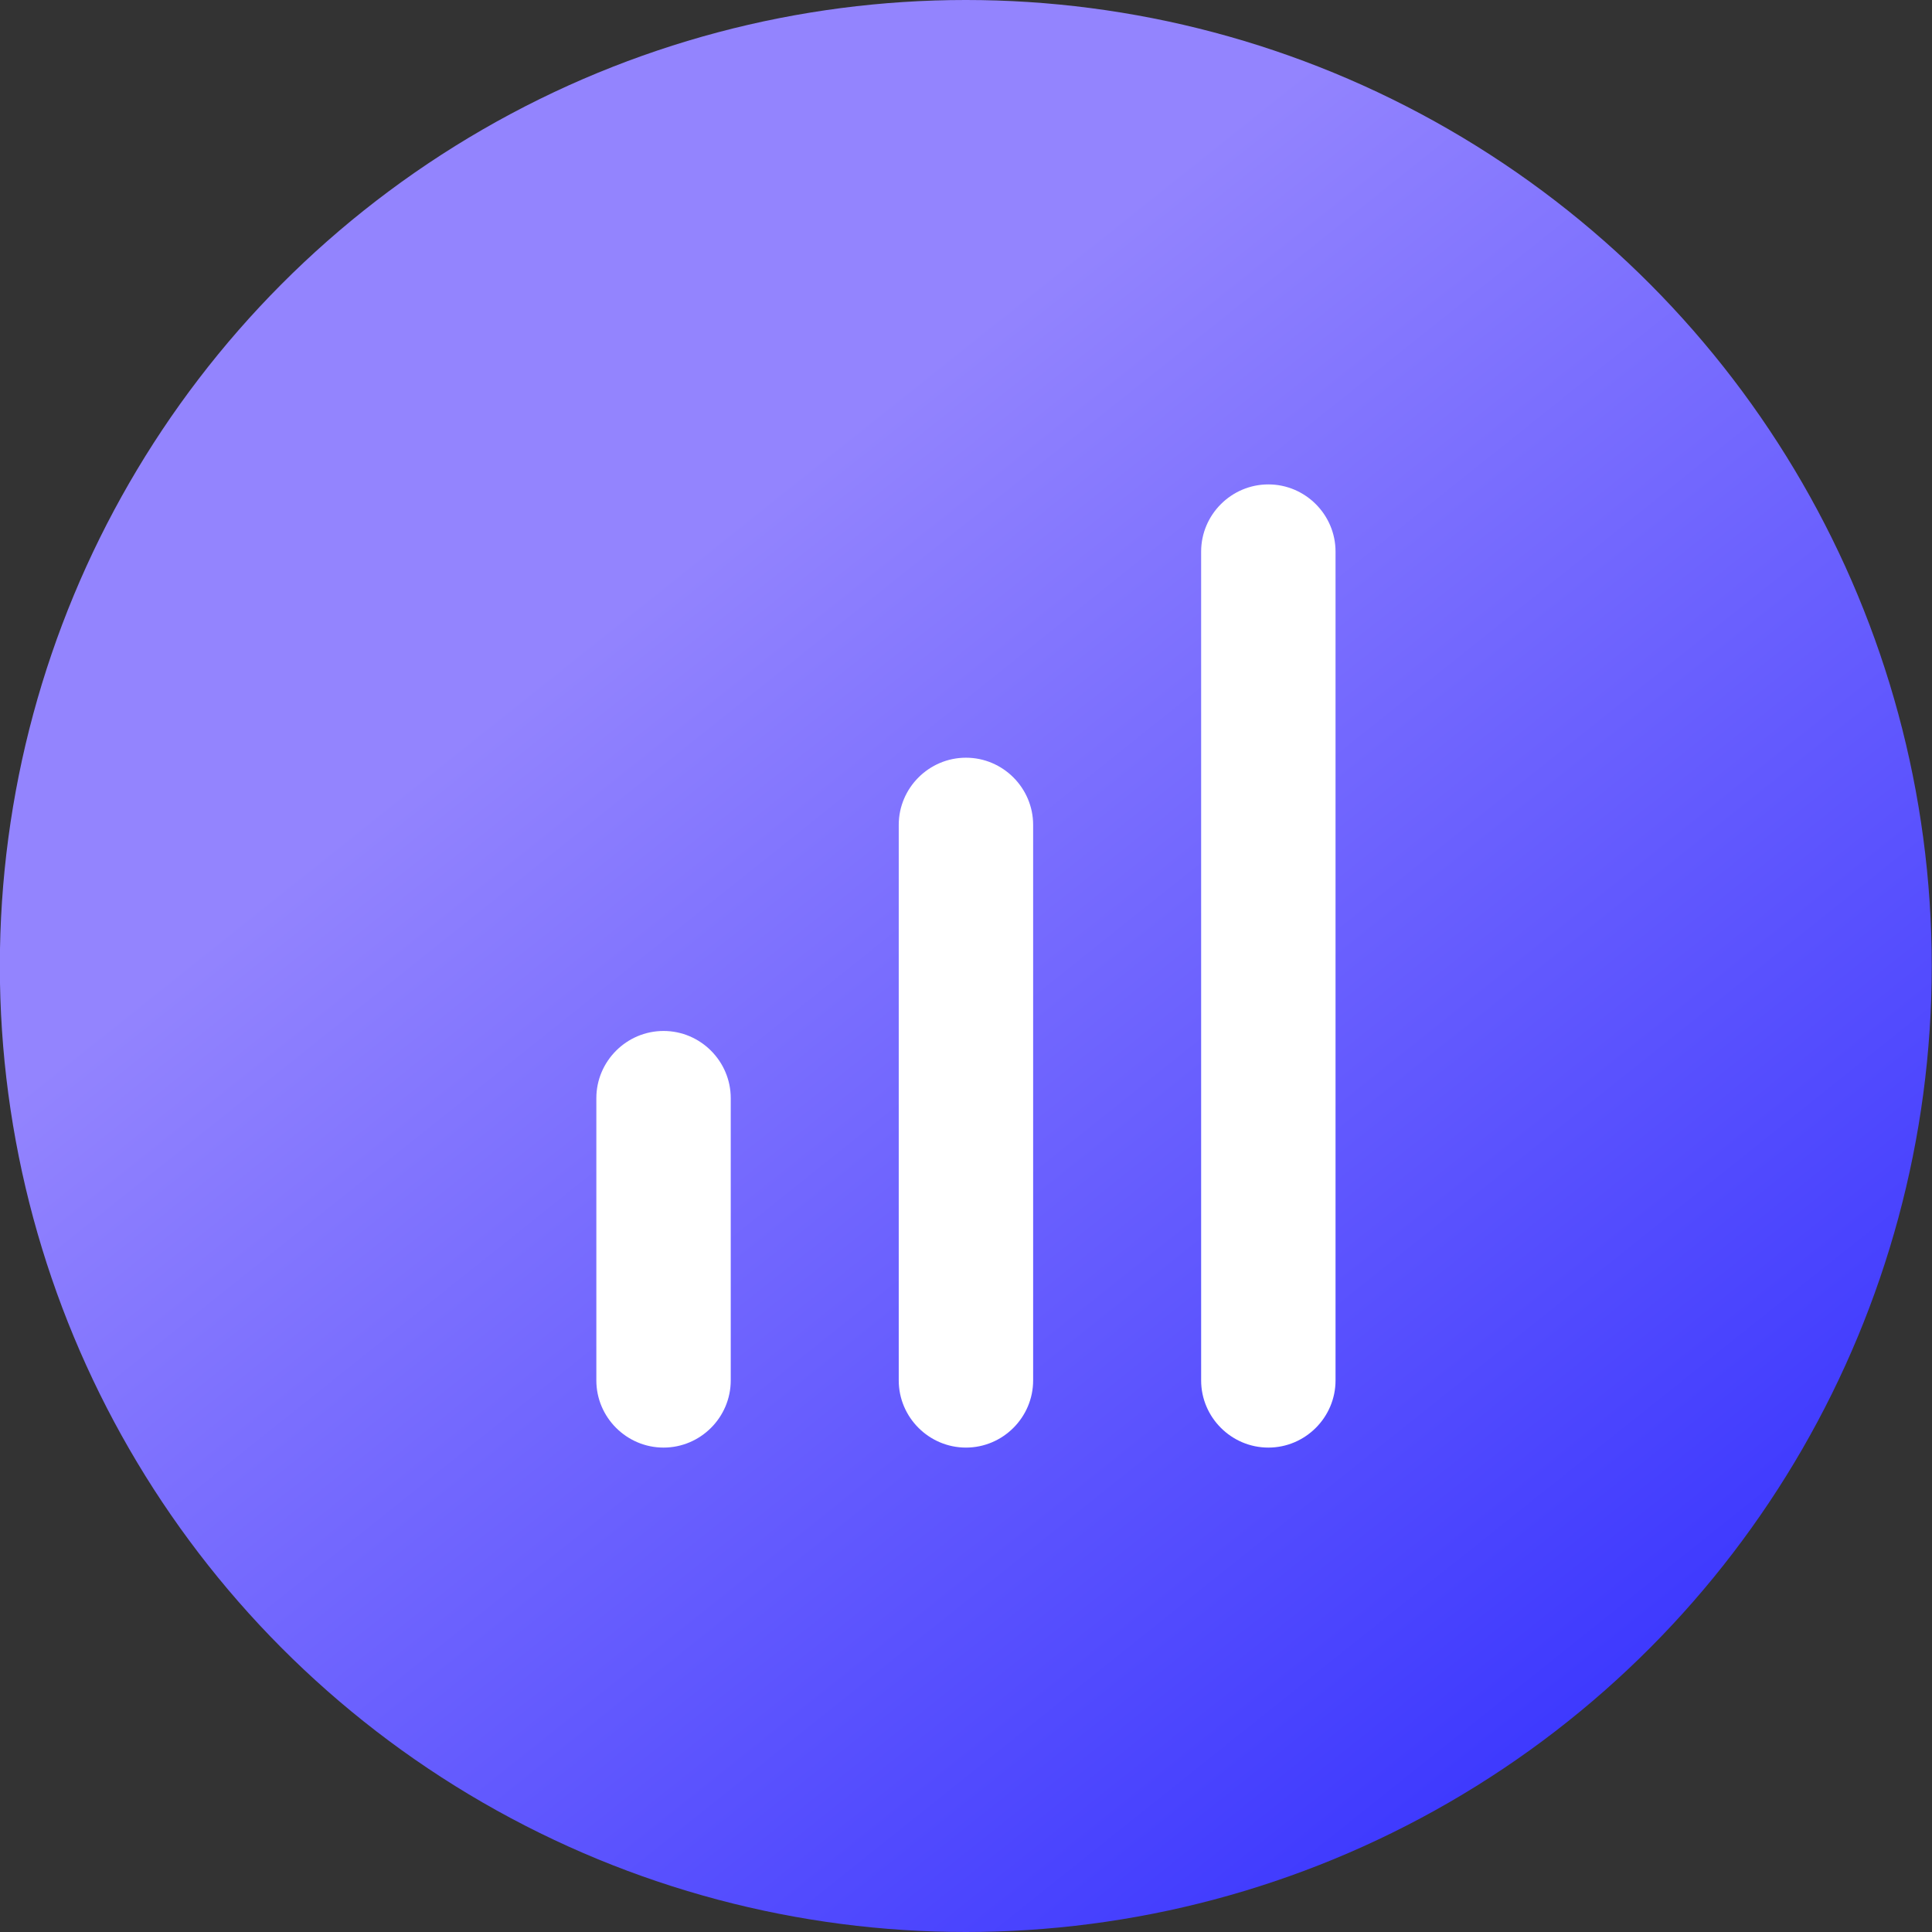 <svg width="48" height="48" viewBox="0 0 48 48" fill="none" xmlns="http://www.w3.org/2000/svg">
<rect x="0" y="0" width="48" height="48" fill="#333333" stroke="none"/>
<ellipse cx="23.995" cy="24" rx="23.999" ry="24" fill="url(#paint0_linear_55_1206)"/>
<path d="M31.512 35.965C30.594 35.965 29.842 35.214 29.842 34.296V13.704C29.842 12.786 30.594 12.035 31.512 12.035C32.43 12.035 33.181 12.786 33.181 13.704V34.296C33.181 35.214 32.43 35.965 31.512 35.965ZM25.668 34.296V20.494C25.668 19.576 24.917 18.825 23.999 18.825C23.081 18.825 22.329 19.576 22.329 20.494V34.296C22.329 35.214 23.081 35.965 23.999 35.965C24.917 35.965 25.668 35.214 25.668 34.296ZM18.155 34.296V27.284C18.155 26.365 17.404 25.614 16.486 25.614C15.568 25.614 14.816 26.365 14.816 27.284V34.296C14.816 35.214 15.568 35.965 16.486 35.965C17.404 35.965 18.155 35.214 18.155 34.296Z" fill="white"/>
<defs>
<linearGradient id="paint0_linear_55_1206" x1="15.292" y1="15.297" x2="41.402" y2="47.999" gradientUnits="userSpaceOnUse">
<stop stop-color="#9384FE"/>
<stop offset="1" stop-color="#312EFE"/>
</linearGradient>
</defs>
</svg>
